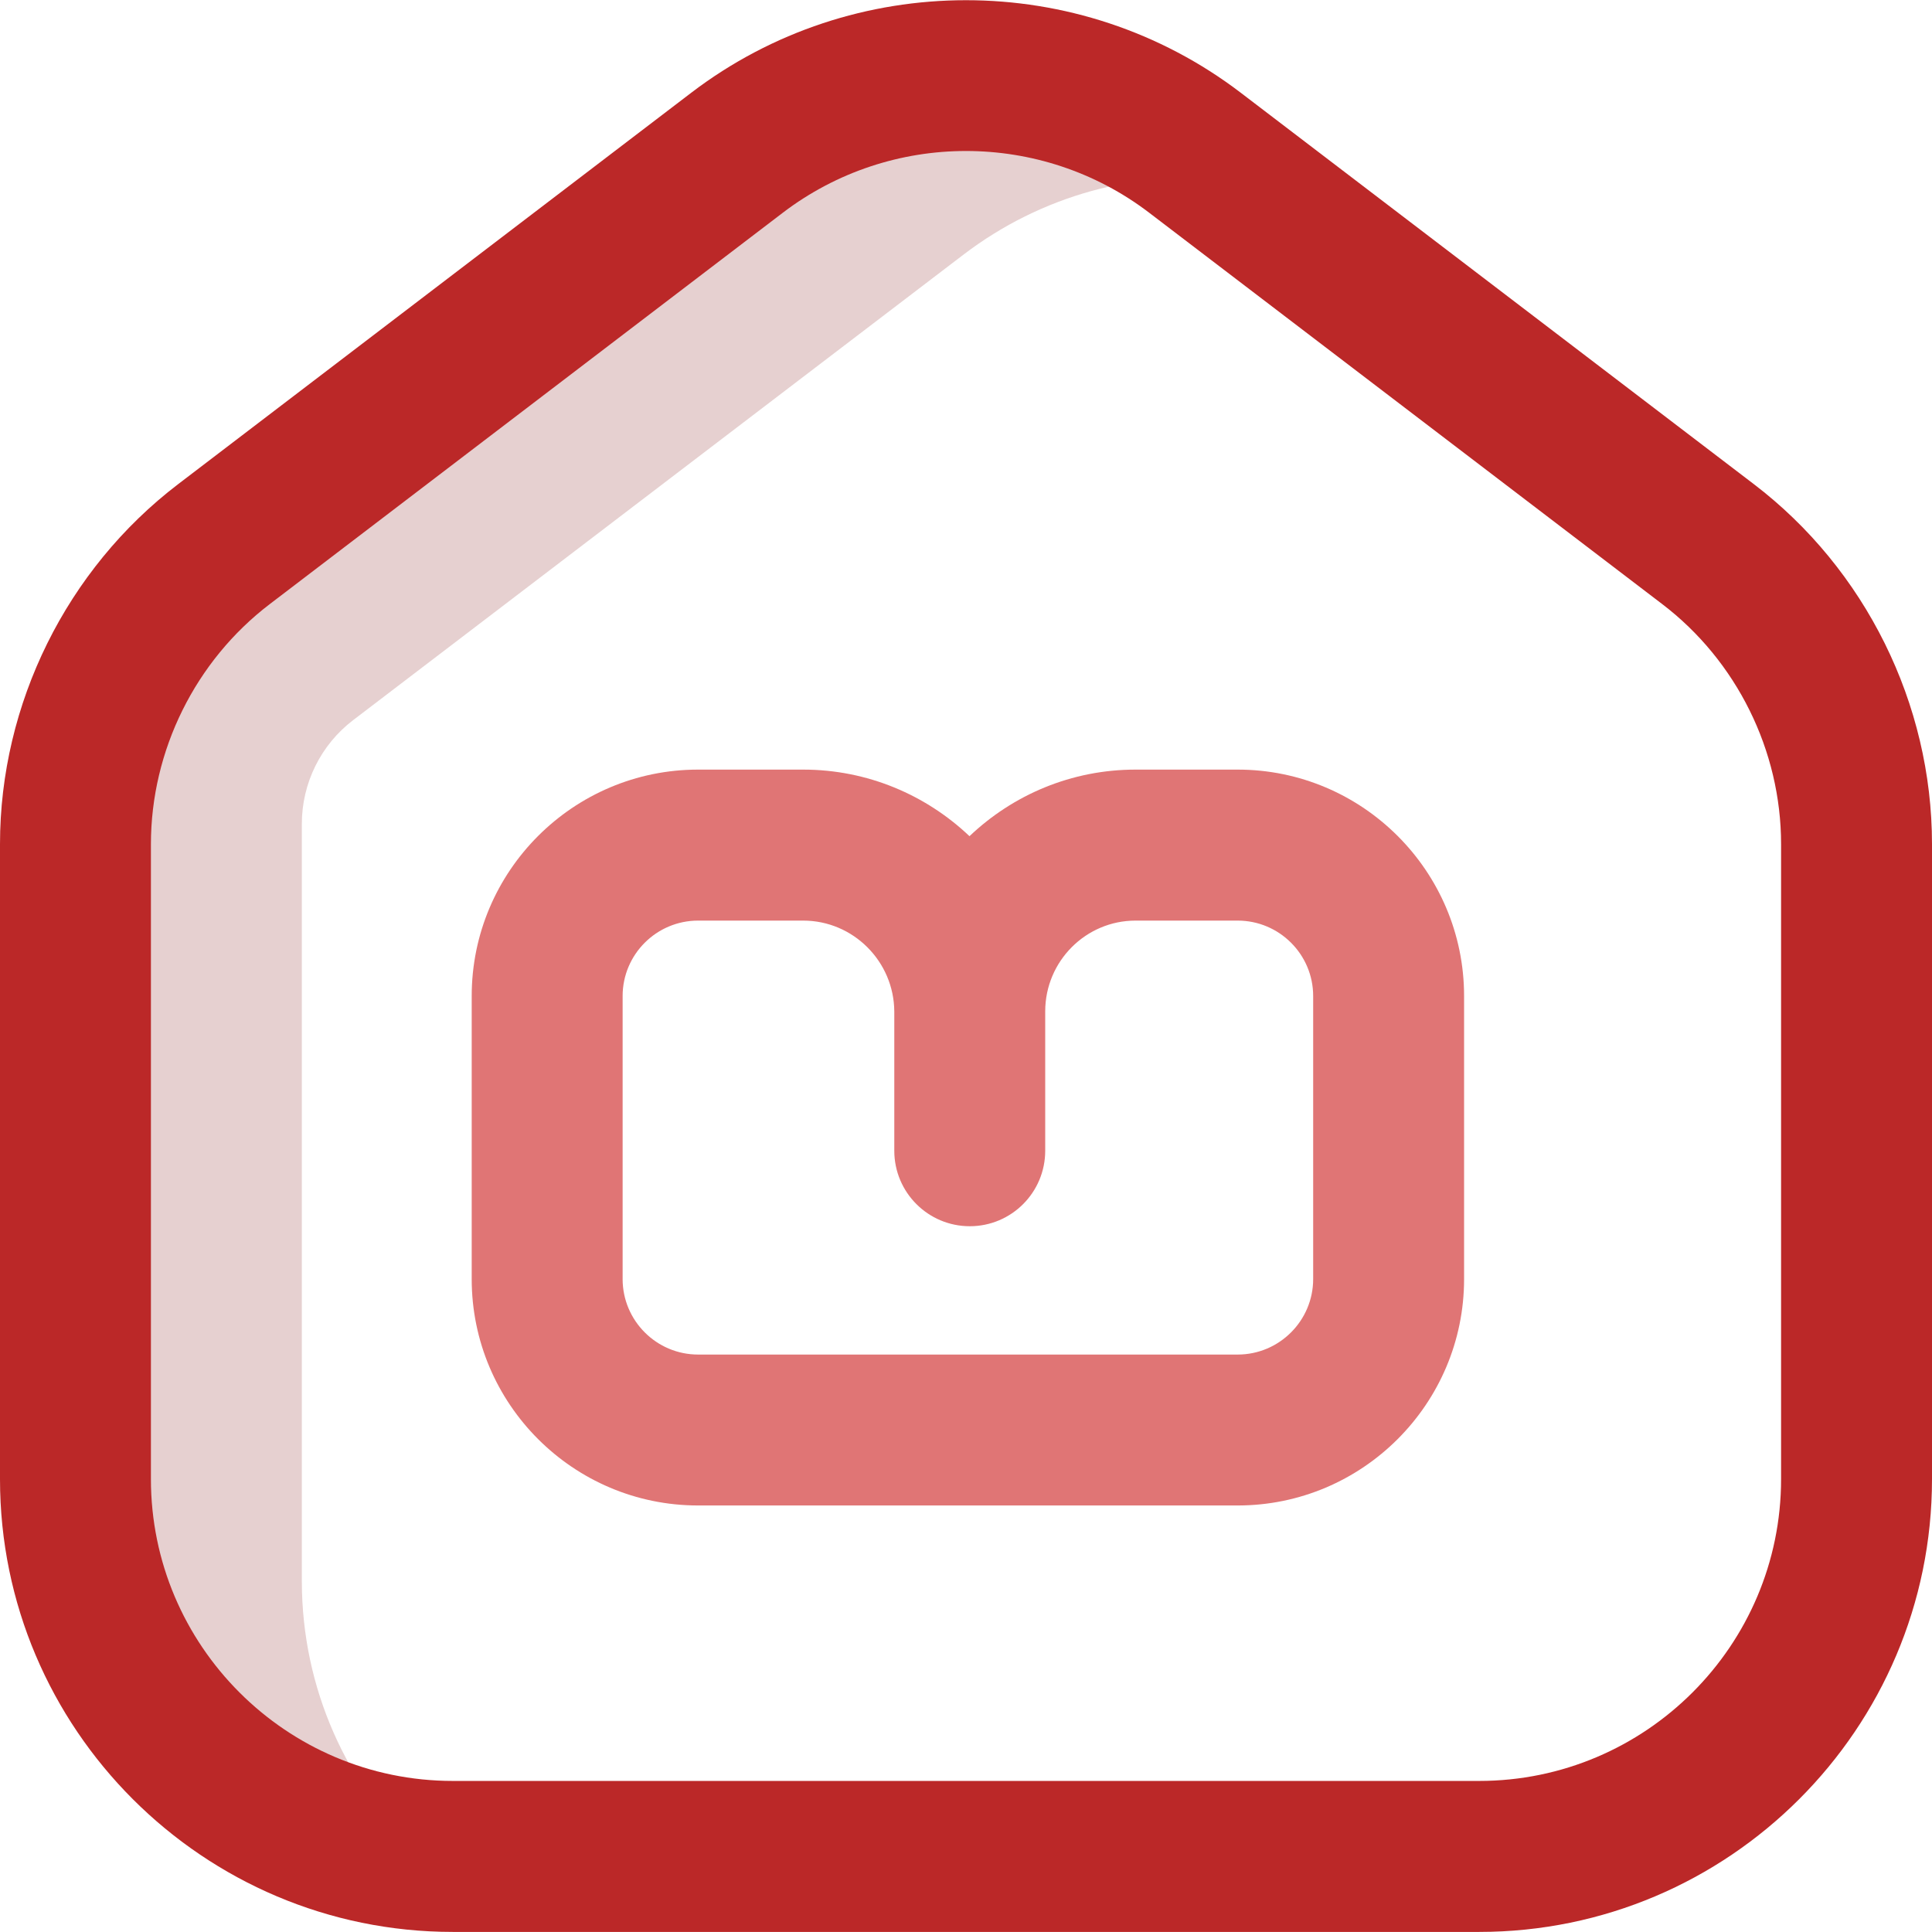 <svg width="26" height="26" viewBox="0 0 26 26" fill="none" xmlns="http://www.w3.org/2000/svg">
<g clip-path="url(#clip0_253_40)">
<path d="M5.649 24.963C3.053 24.738 1.016 22.559 1.016 19.905V11.36C1.016 9.776 1.755 8.283 3.014 7.322L9.92 2.054C11.739 0.667 14.261 0.667 16.08 2.054L16.547 2.411C15.3 2.288 14.017 2.625 12.967 3.426L4.754 9.69C4.318 10.022 4.062 10.539 4.062 11.087V21.276C4.062 22.728 4.672 24.038 5.649 24.963Z" fill="#E6D0D0"/>
<path d="M19.906 25.999H6.094C2.734 25.999 0 23.265 0 19.905V11.36C0 9.471 0.897 7.66 2.398 6.515L9.304 1.247C11.48 -0.412 14.52 -0.412 16.696 1.247L23.602 6.515C25.104 7.66 26 9.471 26 11.36V19.905C26 23.265 23.266 25.999 19.906 25.999ZM13 2.032C12.131 2.032 11.262 2.309 10.536 2.862L3.63 8.13C2.629 8.893 2.031 10.101 2.031 11.36V19.905C2.031 22.145 3.854 23.967 6.094 23.967H19.906C22.146 23.967 23.969 22.145 23.969 19.905V11.36C23.969 10.101 23.371 8.893 22.37 8.13L15.464 2.862C14.739 2.309 13.869 2.032 13 2.032Z" fill="#BB2828"/>
<path d="M16.656 20.26H9.395C7.714 20.26 6.348 18.893 6.348 17.213V13.404C6.348 11.724 7.714 10.357 9.395 10.357H10.809C11.674 10.357 12.462 10.698 13.047 11.253C13.63 10.698 14.417 10.357 15.282 10.357H16.656C18.336 10.357 19.703 11.724 19.703 13.404V17.213C19.703 18.893 18.336 20.26 16.656 20.26ZM9.395 12.389C8.835 12.389 8.379 12.844 8.379 13.404V17.213C8.379 17.773 8.835 18.229 9.395 18.229H16.656C17.216 18.229 17.672 17.773 17.672 17.213V13.404C17.672 12.844 17.216 12.389 16.656 12.389H15.282C14.612 12.389 14.067 12.936 14.066 13.609V13.612V15.486C14.066 16.047 13.612 16.502 13.051 16.502C12.49 16.502 12.035 16.047 12.035 15.486V13.613C12.031 12.938 11.482 12.389 10.809 12.389H9.395Z" fill="#E07575"/>
</g>
<defs>
<clipPath id="clip0_253_40">
<rect width="26" height="26" fill="white"/>
</clipPath>
</defs>
</svg>
